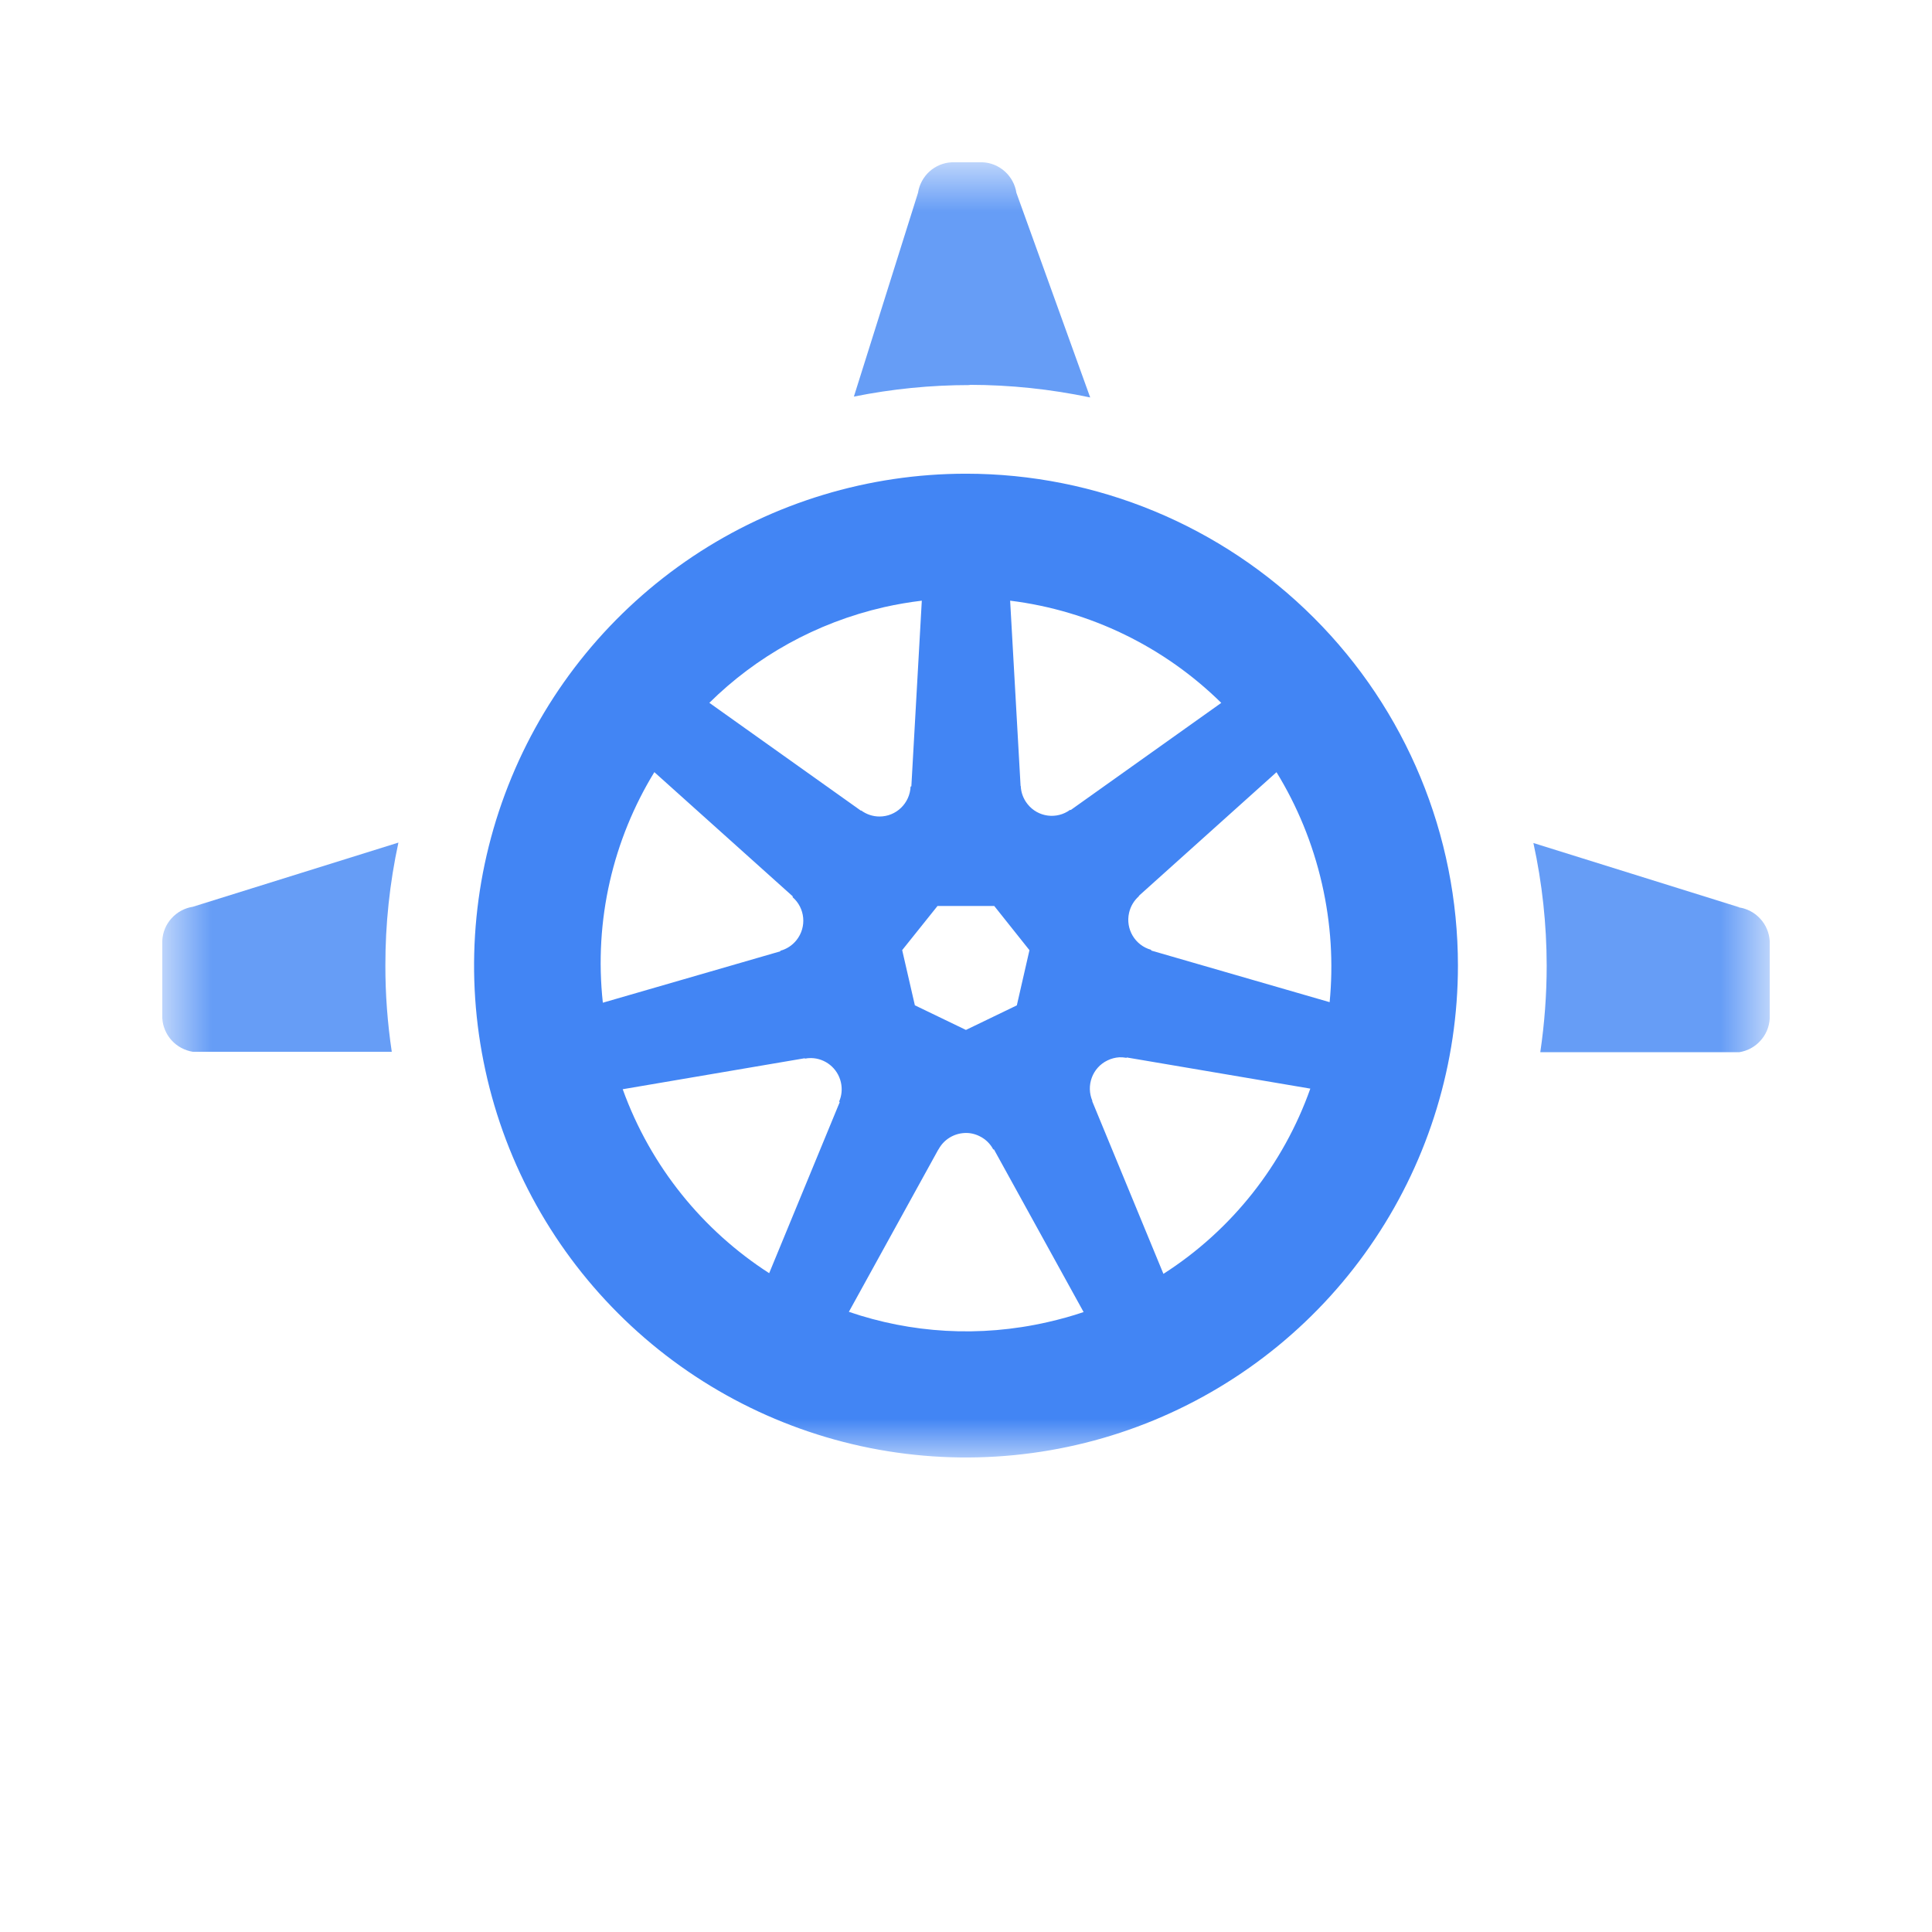 <svg width="32" height="32" viewBox="0 0 32 32" fill="none" xmlns="http://www.w3.org/2000/svg">
<mask id="mask0_845_19745" style="mask-type:luminance" maskUnits="userSpaceOnUse" x="2" y="2" width="28" height="23">
<path d="M29.313 2.688H2.688V24.141H29.313V2.688Z" fill="white"/>
</mask>
<g mask="url(#mask0_845_19745)">
<path d="M28.803 15.026L25.398 13.963C25.544 14.63 25.617 15.311 25.618 15.993C25.618 16.473 25.582 16.953 25.512 17.428H28.806C28.942 17.407 29.065 17.341 29.157 17.239C29.25 17.138 29.304 17.008 29.312 16.872V15.586C29.304 15.449 29.249 15.32 29.157 15.219C29.065 15.117 28.941 15.051 28.806 15.03" fill="#669DF6"/>
<path d="M16.063 6.374C16.733 6.375 17.401 6.445 18.057 6.583L16.835 3.194C16.814 3.058 16.747 2.933 16.645 2.841C16.543 2.749 16.413 2.694 16.275 2.688H15.765C15.628 2.694 15.497 2.748 15.394 2.841C15.293 2.933 15.226 3.058 15.205 3.194L14.143 6.569C14.772 6.442 15.413 6.378 16.056 6.378" fill="#669DF6"/>
<path d="M6.383 15.993C6.382 15.309 6.454 14.626 6.599 13.956L3.194 15.019C3.059 15.04 2.934 15.107 2.842 15.209C2.749 15.311 2.695 15.441 2.688 15.579V16.864C2.696 17.001 2.751 17.131 2.843 17.232C2.935 17.333 3.059 17.399 3.194 17.421H6.489C6.418 16.946 6.382 16.466 6.383 15.986V15.993Z" fill="#669DF6"/>
<path fill-rule="evenodd" clip-rule="evenodd" d="M21.761 10.232C20.233 8.704 18.161 7.846 16 7.846C14.389 7.846 12.813 8.323 11.473 9.218C10.134 10.114 9.089 11.386 8.473 12.875C7.856 14.364 7.694 16.002 8.009 17.582C8.323 19.163 9.099 20.615 10.239 21.754C11.378 22.894 12.83 23.669 14.411 23.984C15.991 24.298 17.63 24.137 19.118 23.521C20.607 22.904 21.88 21.86 22.774 20.52C23.67 19.18 24.148 17.604 24.148 15.993C24.148 13.832 23.29 11.759 21.761 10.232ZM20.228 11.642L17.734 13.417L17.725 13.413C17.503 13.576 17.191 13.536 17.019 13.318C16.948 13.229 16.911 13.124 16.907 13.019L16.904 13.018L16.731 9.949C18.059 10.113 19.288 10.716 20.228 11.642ZM16.468 15.006L17.051 15.738L16.842 16.652L15.999 17.059L15.153 16.651L14.943 15.737L15.528 15.006H16.468ZM14.645 10.056C14.853 10.009 15.061 9.974 15.268 9.949L15.095 13.023L15.082 13.029C15.07 13.304 14.845 13.524 14.568 13.524C14.454 13.524 14.35 13.487 14.264 13.424L14.259 13.427L11.749 11.641C12.52 10.879 13.508 10.316 14.645 10.056ZM9.985 16.608C9.835 15.236 10.158 13.901 10.838 12.789L13.131 14.847L13.128 14.86C13.335 15.04 13.366 15.353 13.193 15.571C13.123 15.659 13.028 15.72 12.926 15.747L12.924 15.757L9.985 16.608ZM13.908 18.256L12.74 21.088C11.649 20.385 10.78 19.332 10.314 18.041L13.328 17.528L13.333 17.534C13.366 17.528 13.401 17.524 13.434 17.525C13.666 17.528 13.874 17.69 13.928 17.927C13.953 18.038 13.941 18.148 13.899 18.245L13.908 18.256ZM17.355 21.898C16.218 22.158 15.086 22.079 14.06 21.728L15.542 19.039H15.544C15.633 18.872 15.802 18.773 15.98 18.766C16.061 18.762 16.143 18.779 16.221 18.817C16.323 18.866 16.402 18.944 16.451 19.038H16.463L17.948 21.732C17.756 21.797 17.557 21.852 17.355 21.898ZM19.27 21.099L18.09 18.239L18.093 18.234C17.985 17.981 18.093 17.684 18.343 17.564C18.406 17.533 18.473 17.516 18.54 17.512C18.579 17.511 18.619 17.514 18.658 17.521L18.663 17.515L21.703 18.031C21.258 19.286 20.407 20.372 19.27 21.099ZM22.023 16.599L19.068 15.744L19.066 15.732C18.801 15.659 18.639 15.389 18.701 15.119C18.726 15.008 18.785 14.914 18.864 14.844L18.863 14.838L21.143 12.79C21.483 13.344 21.741 13.963 21.895 14.634C22.047 15.297 22.085 15.959 22.023 16.599Z" fill="#4285F4"/>
</g>
</svg>
